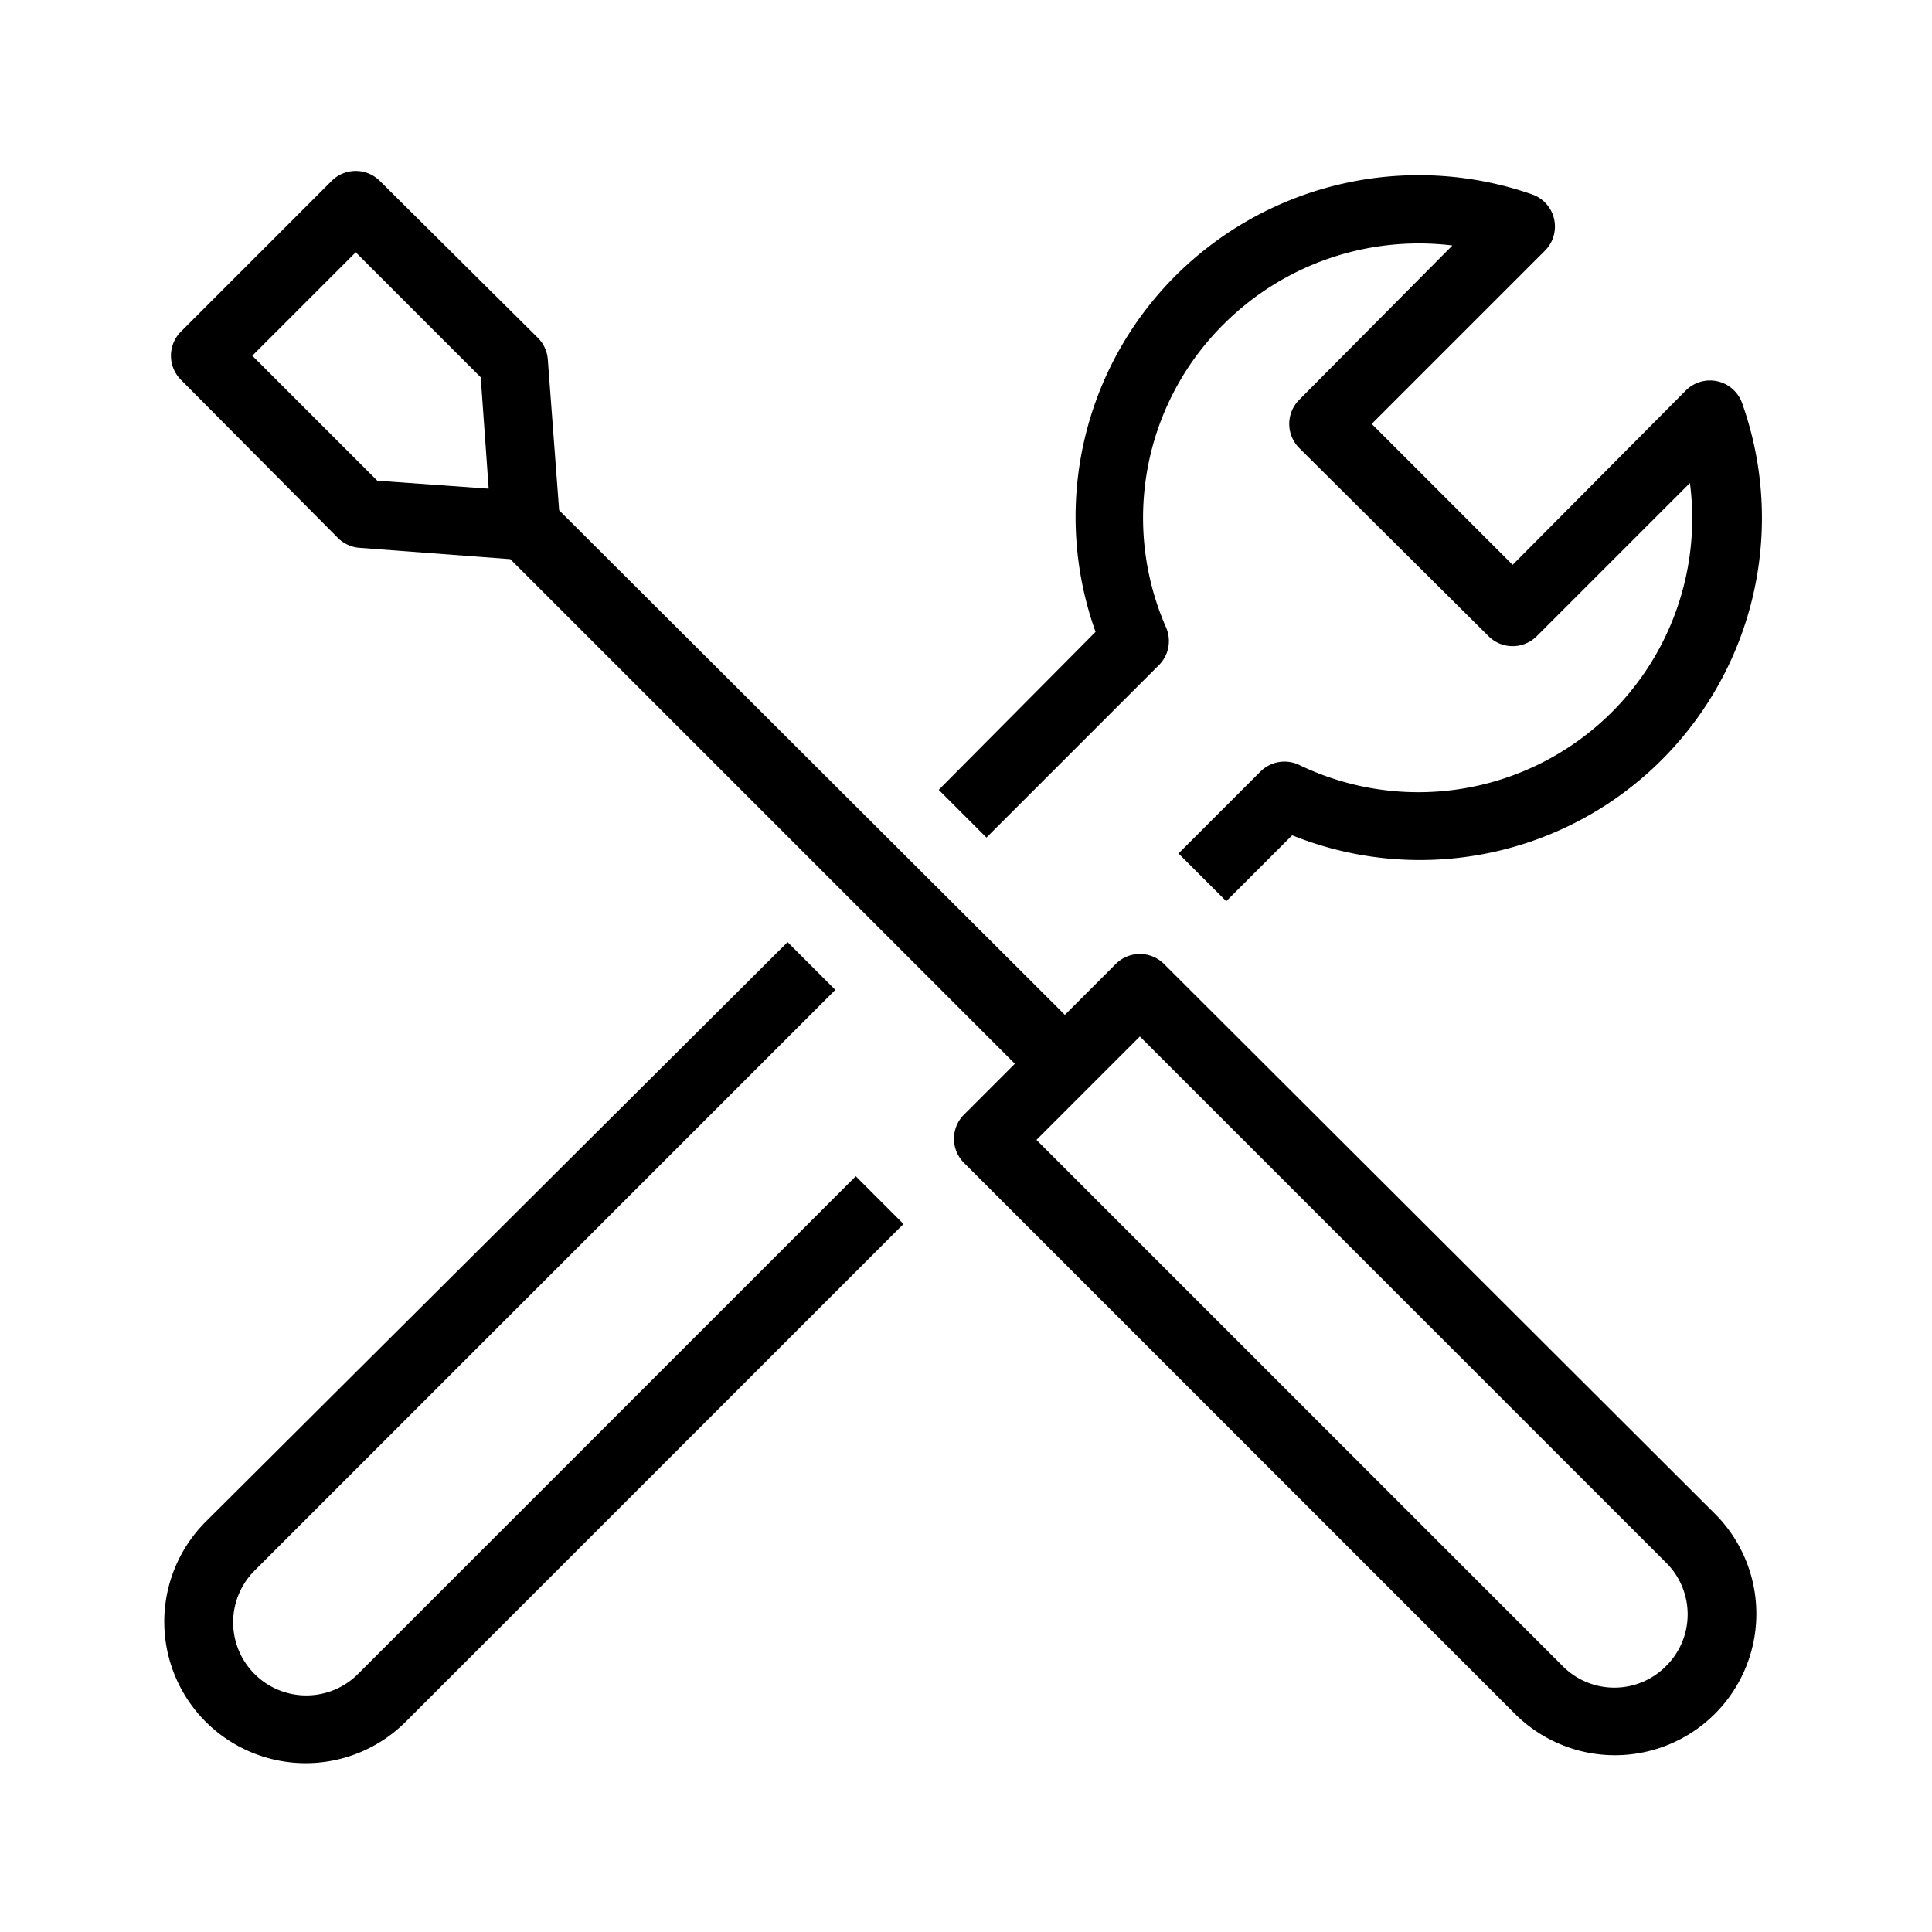 <svg id="PIKTO_REGULAR" xmlns="http://www.w3.org/2000/svg" viewBox="0 0 170 170"><title>regular_black</title><path d="M86.8,73.7,102,58.5a3,3,0,0,0,.6-3.3,24,24,0,0,1,5.1-26.7,24.3,24.3,0,0,1,20.1-6.9L114.3,35.2a3,3,0,0,0,0,4.2L131,56a3,3,0,0,0,4.2,0l13.5-13.5a24.1,24.1,0,0,1-34.4,24.8,3,3,0,0,0-3.4.6l-7.2,7.2,4.2,4.2,5.8-5.8a30.1,30.1,0,0,0,39.6-38,3,3,0,0,0-5-1.1L133.1,49.7,120.7,37.3l15.2-15.2a3,3,0,0,0-1.1-5,30.3,30.3,0,0,0-31.3,7.1,30,30,0,0,0-7.1,31.4L82.6,69.5Z"/><path d="M31.5,147.3a6.4,6.4,0,0,1-9.1-9.1L73.5,87.1l-4.2-4.2L18.1,133.9a12.4,12.4,0,0,0,17.6,17.6l43.8-43.8-4.2-4.2Z"/><path d="M102.4,84.8a3,3,0,0,0-4.2,0l-4.5,4.5L49.2,44.9l-1-13.3a3,3,0,0,0-.9-1.9L33.4,15.9a3,3,0,0,0-4.2,0L15.9,29.2a3,3,0,0,0,0,4.2L29.7,47.3a3,3,0,0,0,1.9.9l13.3,1L89.3,93.6l-4.5,4.5a3,3,0,0,0,0,4.2l48.5,48.5a12.4,12.4,0,0,0,17.6-17.6ZM33.2,42.3l-11-11,9.1-9.1,11,11L43,43ZM146.6,146.6a6.4,6.4,0,0,1-9.1,0L91.2,100.3l9.1-9.1,46.4,46.4A6.4,6.4,0,0,1,146.6,146.6Z"/></svg>